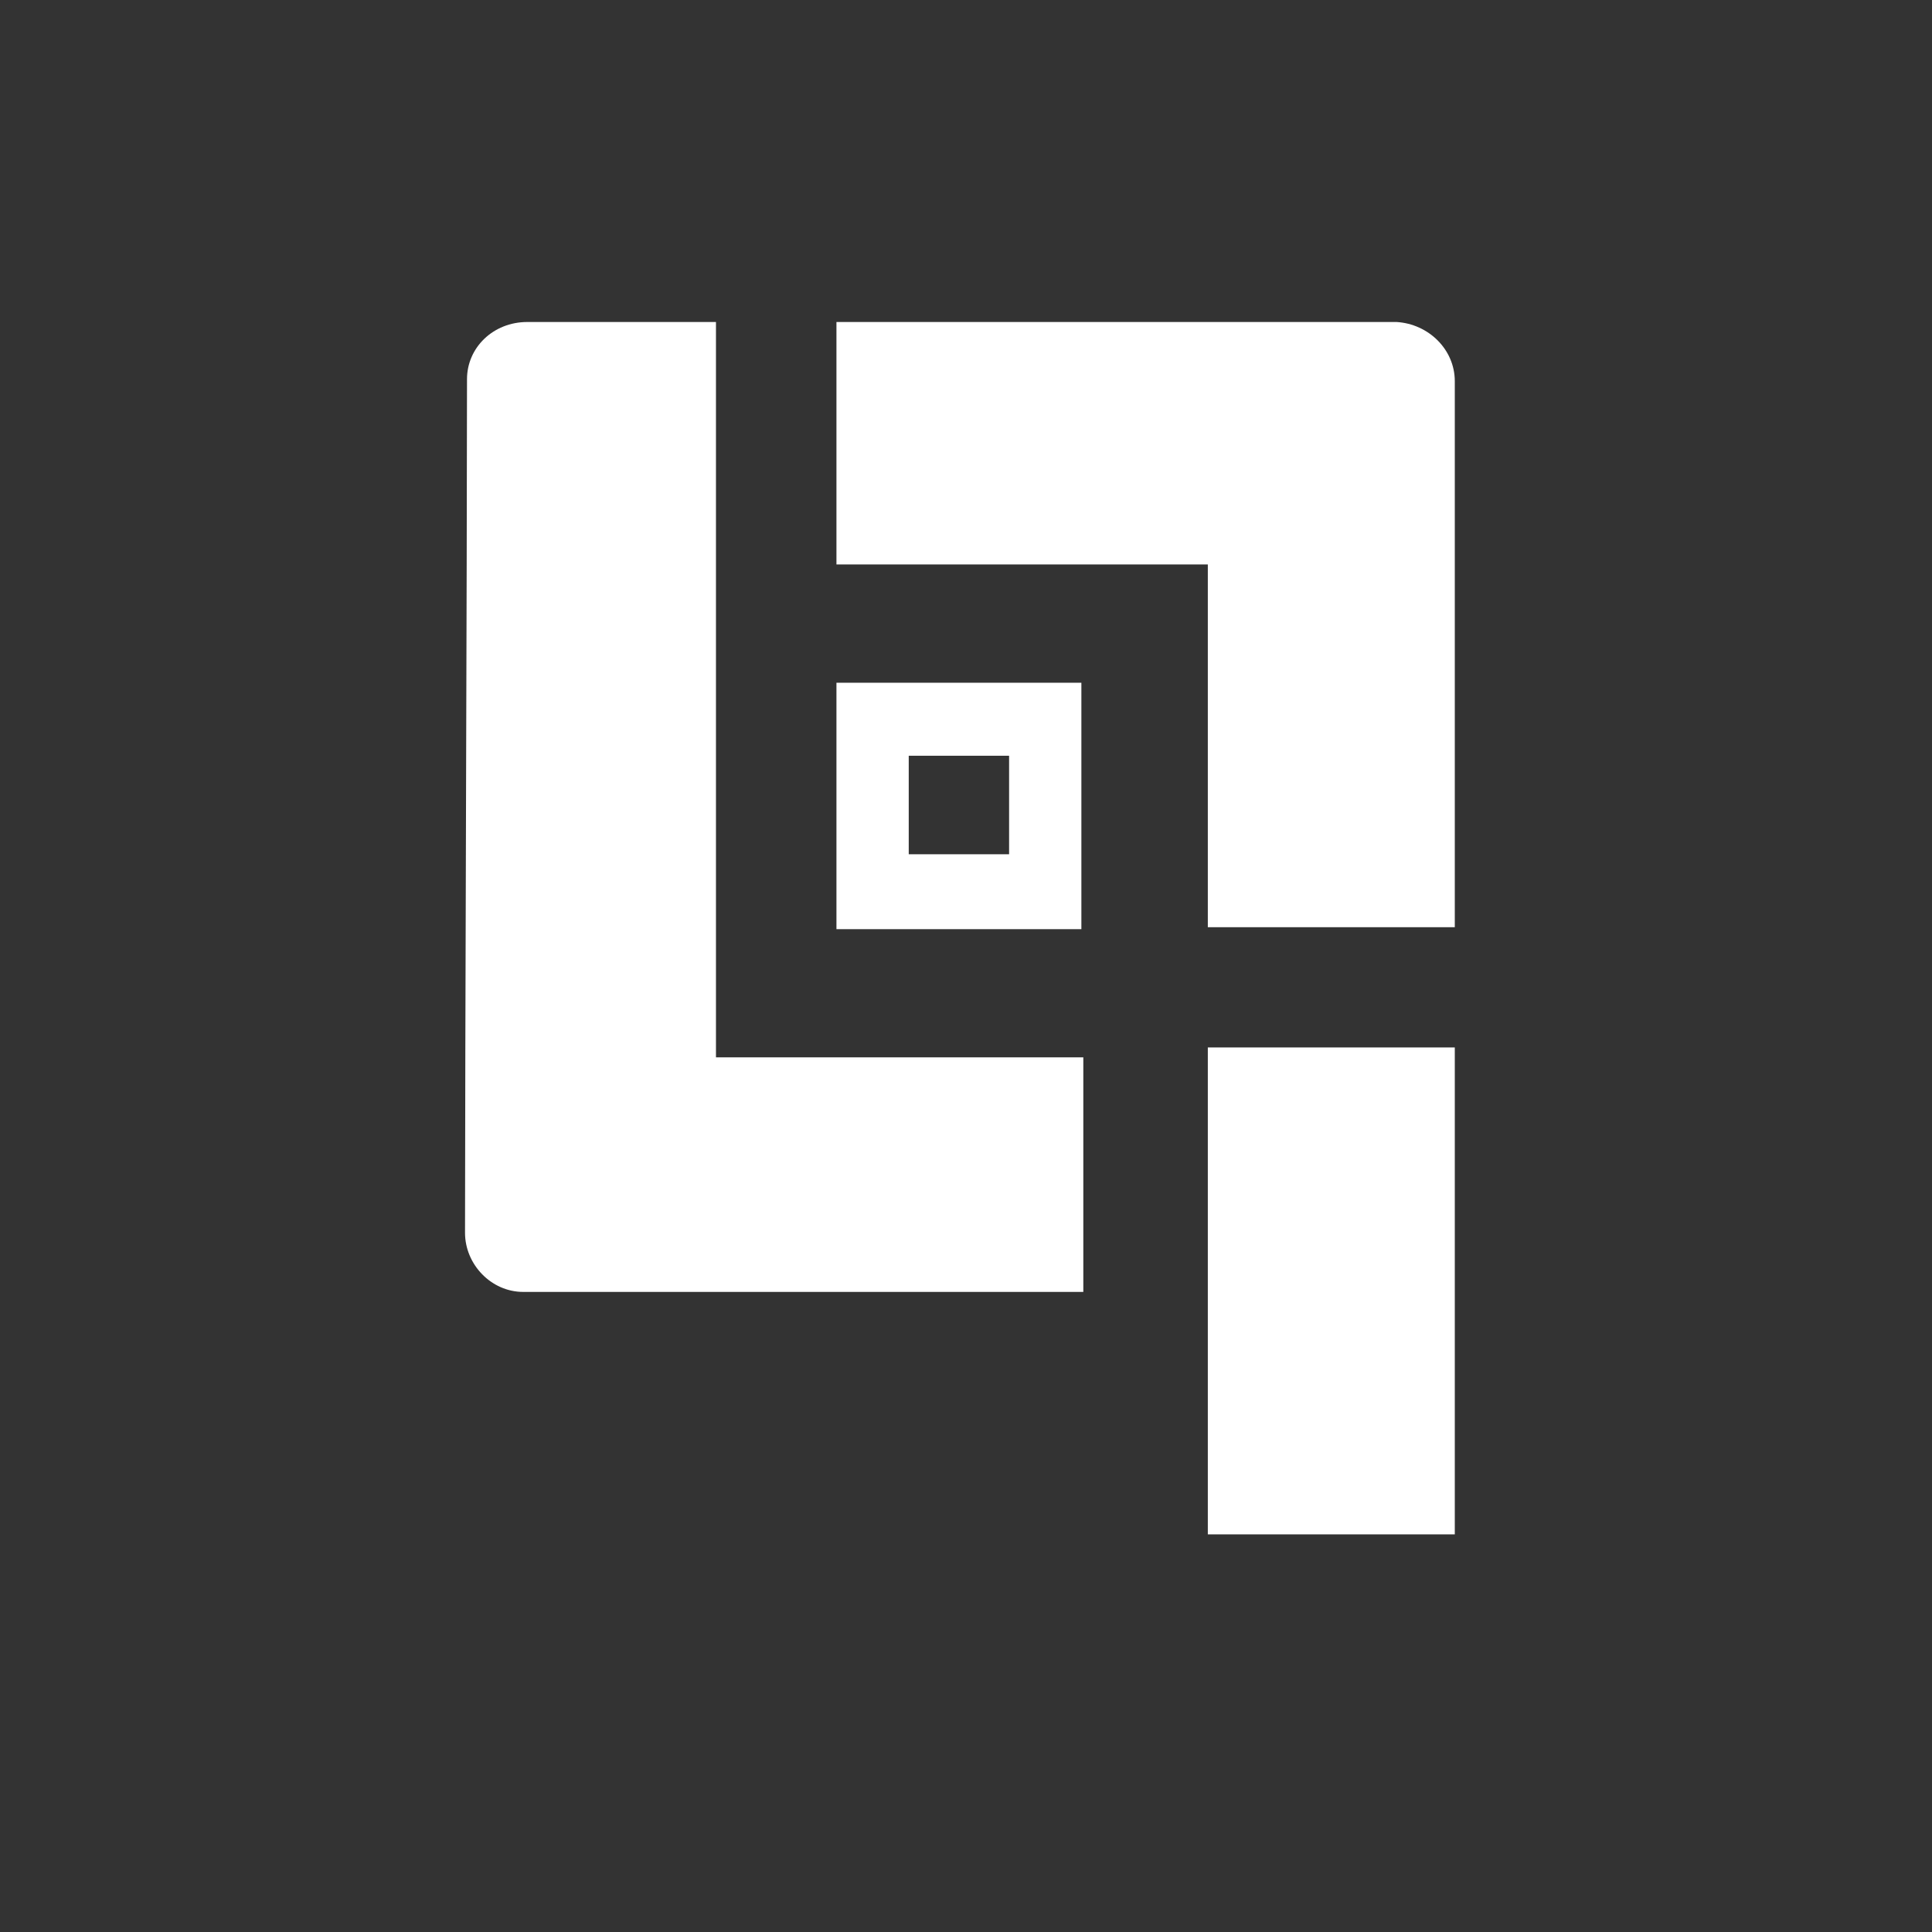 <svg width="36" height="36" viewBox="0 0 36 36" fill="none" xmlns="http://www.w3.org/2000/svg">
<rect x="0" y="0" width="36" height="36" fill="#333333" stroke="none"/>
<path d="M13.341 19.702L13.341 6L9.825 6C9.189 6 8.702 6.478 8.702 7.065C8.702 10.299 8.665 19.812 8.665 22.971C8.665 23.559 9.151 24.073 9.75 24.073C12.181 24.073 19.177 24.073 20.186 24.073L20.186 19.702L13.341 19.702Z" fill="white"/>
<path d="M22.506 28.591C22.918 28.591 26.06 28.591 27.108 28.591C27.108 28.591 27.108 19.665 27.108 19.518C25.611 19.518 24.041 19.518 22.506 19.518C22.506 22.53 22.506 25.542 22.506 28.591Z" fill="white"/>
<path d="M15.586 6C15.586 6.074 15.586 10.518 15.586 10.518C17.643 10.518 20.262 10.518 22.506 10.518C22.506 13.641 22.506 17.277 22.506 17.277C23.554 17.277 26.696 17.277 27.108 17.277L27.108 7.103C27.108 6.514 26.621 6.036 26.023 6C23.779 6 18.466 6 15.586 6Z" fill="white"/>
<path d="M15.586 12.722C15.586 14.228 15.586 15.735 15.586 17.314C15.96 17.314 16.371 17.314 16.745 17.314C17.793 17.314 19.102 17.314 20.15 17.314C20.15 17.314 20.15 12.796 20.15 12.722C18.653 12.722 17.12 12.722 15.586 12.722ZM18.803 15.918C18.354 15.918 17.83 15.918 17.418 15.918C17.269 15.918 17.12 15.918 16.933 15.918C16.933 15.293 16.933 14.706 16.933 14.082C17.568 14.082 18.167 14.082 18.803 14.082C18.803 14.118 18.803 15.918 18.803 15.918Z" fill="white"/>
</svg>
